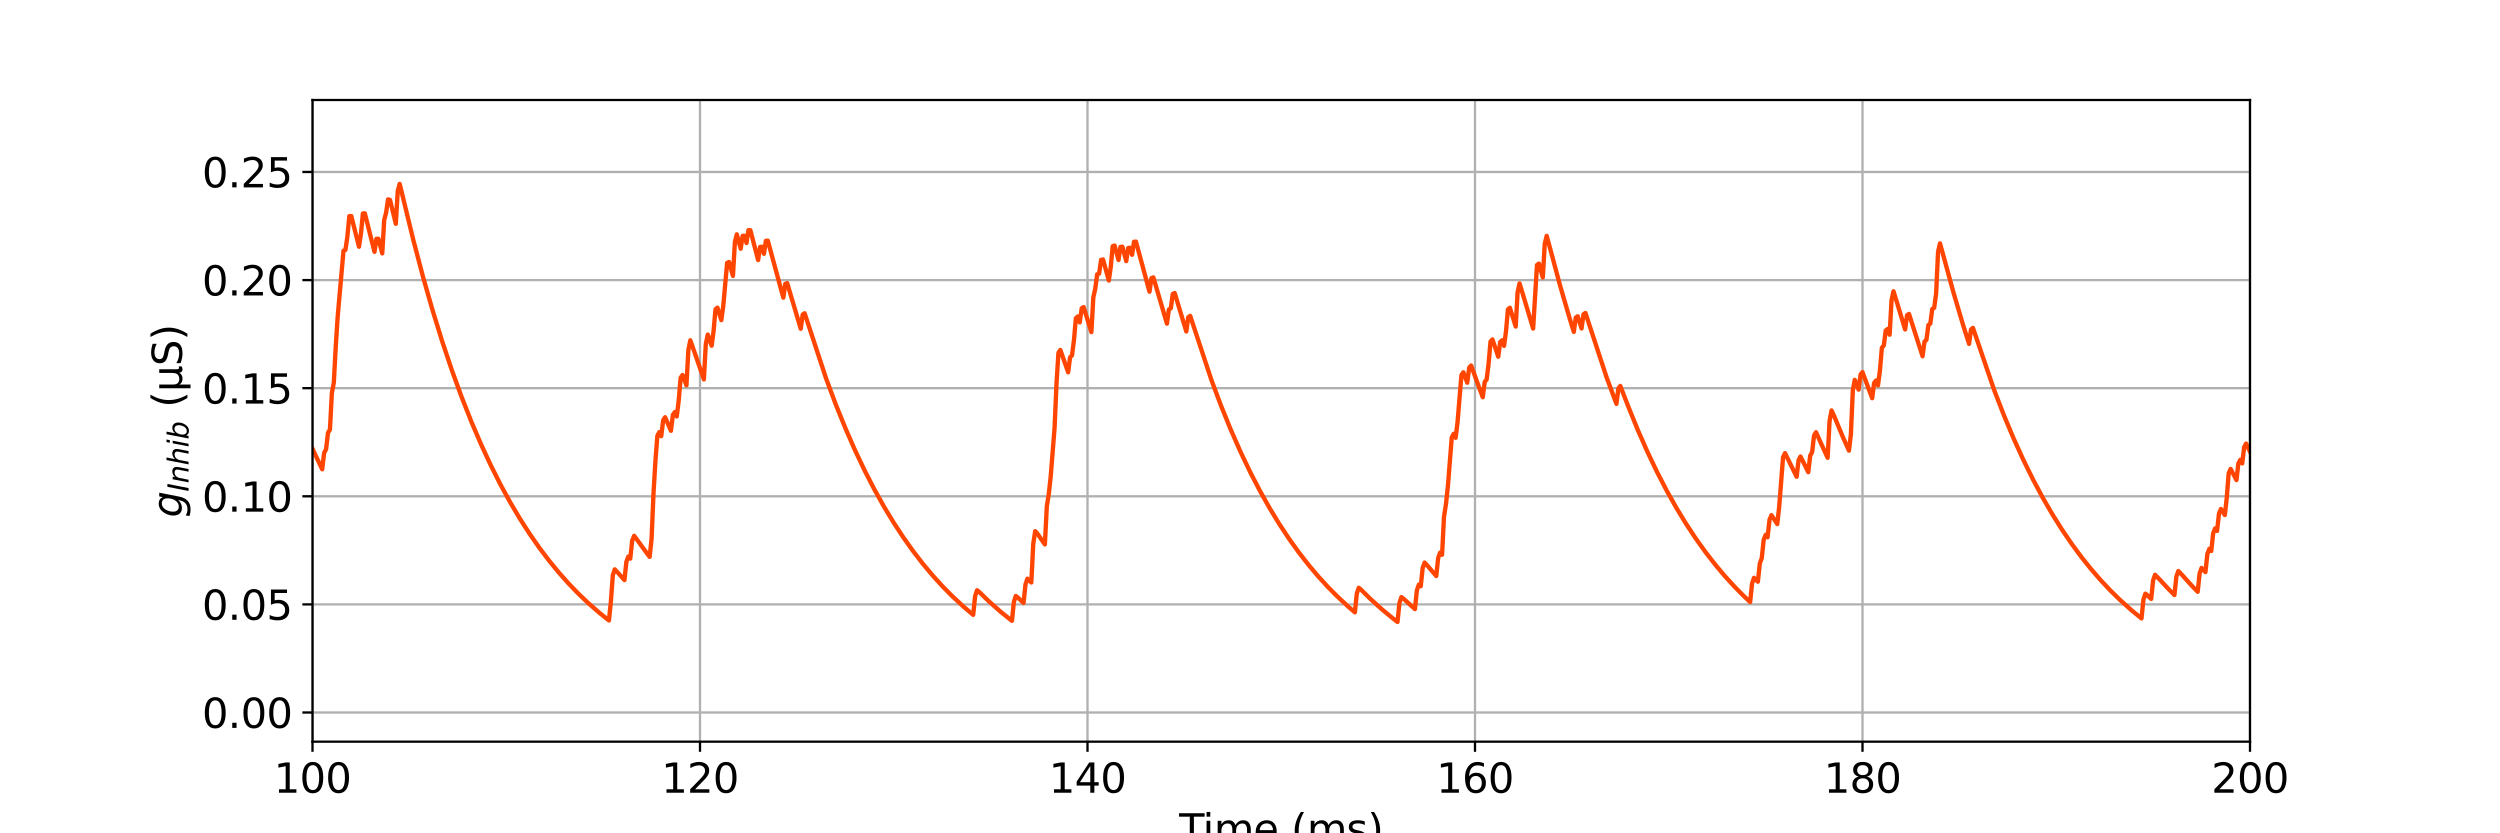 <?xml version="1.0" encoding="utf-8" standalone="no"?>
<!DOCTYPE svg PUBLIC "-//W3C//DTD SVG 1.1//EN"
  "http://www.w3.org/Graphics/SVG/1.1/DTD/svg11.dtd">
<svg xmlns:xlink="http://www.w3.org/1999/xlink" width="864pt" height="288pt" viewBox="0 0 864 288" xmlns="http://www.w3.org/2000/svg" version="1.1">
 <defs>
  <style type="text/css">*{stroke-linejoin: round; stroke-linecap: butt}</style>
 </defs>
 <g id="figure_1">
  <g id="patch_1">
   <path d="M 0 288 
L 864 288 
L 864 0 
L 0 0 
z
" style="fill: #ffffff"/>
  </g>
  <g id="axes_1">
   <g id="patch_2">
    <path d="M 108 256.32 
L 777.6 256.32 
L 777.6 34.56 
L 108 34.56 
z
" style="fill: #ffffff"/>
   </g>
   <g id="matplotlib.axis_1">
    <g id="xtick_1">
     <g id="line2d_1">
      <path d="M 108 256.32 
L 108 34.56 
" clip-path="url(#p375cd84497)" style="fill: none; stroke: #b0b0b0; stroke-width: 0.8; stroke-linecap: square"/>
     </g>
     <g id="line2d_2">
      <defs>
       <path id="m9e1c2c7d00" d="M 0 0 
L 0 3.5 
" style="stroke: #000000; stroke-width: 0.8"/>
      </defs>
      <g>
       <use xlink:href="#m9e1c2c7d00" x="108" y="256.32" style="stroke: #000000; stroke-width: 0.8"/>
      </g>
     </g>
     <g id="text_1">
      <!-- 100 -->
      <g transform="translate(94.639 273.958) scale(0.14 -0.14)">
       <defs>
        <path id="DejaVuSans-31" d="M 794 531 
L 1825 531 
L 1825 4091 
L 703 3866 
L 703 4441 
L 1819 4666 
L 2450 4666 
L 2450 531 
L 3481 531 
L 3481 0 
L 794 0 
L 794 531 
z
" transform="scale(0.016)"/>
        <path id="DejaVuSans-30" d="M 2034 4250 
Q 1547 4250 1301 3770 
Q 1056 3291 1056 2328 
Q 1056 1369 1301 889 
Q 1547 409 2034 409 
Q 2525 409 2770 889 
Q 3016 1369 3016 2328 
Q 3016 3291 2770 3770 
Q 2525 4250 2034 4250 
z
M 2034 4750 
Q 2819 4750 3233 4129 
Q 3647 3509 3647 2328 
Q 3647 1150 3233 529 
Q 2819 -91 2034 -91 
Q 1250 -91 836 529 
Q 422 1150 422 2328 
Q 422 3509 836 4129 
Q 1250 4750 2034 4750 
z
" transform="scale(0.016)"/>
       </defs>
       <use xlink:href="#DejaVuSans-31"/>
       <use xlink:href="#DejaVuSans-30" x="63.623"/>
       <use xlink:href="#DejaVuSans-30" x="127.246"/>
      </g>
     </g>
    </g>
    <g id="xtick_2">
     <g id="line2d_3">
      <path d="M 241.92 256.32 
L 241.92 34.56 
" clip-path="url(#p375cd84497)" style="fill: none; stroke: #b0b0b0; stroke-width: 0.8; stroke-linecap: square"/>
     </g>
     <g id="line2d_4">
      <g>
       <use xlink:href="#m9e1c2c7d00" x="241.92" y="256.32" style="stroke: #000000; stroke-width: 0.8"/>
      </g>
     </g>
     <g id="text_2">
      <!-- 120 -->
      <g transform="translate(228.559 273.958) scale(0.14 -0.14)">
       <defs>
        <path id="DejaVuSans-32" d="M 1228 531 
L 3431 531 
L 3431 0 
L 469 0 
L 469 531 
Q 828 903 1448 1529 
Q 2069 2156 2228 2338 
Q 2531 2678 2651 2914 
Q 2772 3150 2772 3378 
Q 2772 3750 2511 3984 
Q 2250 4219 1831 4219 
Q 1534 4219 1204 4116 
Q 875 4013 500 3803 
L 500 4441 
Q 881 4594 1212 4672 
Q 1544 4750 1819 4750 
Q 2544 4750 2975 4387 
Q 3406 4025 3406 3419 
Q 3406 3131 3298 2873 
Q 3191 2616 2906 2266 
Q 2828 2175 2409 1742 
Q 1991 1309 1228 531 
z
" transform="scale(0.016)"/>
       </defs>
       <use xlink:href="#DejaVuSans-31"/>
       <use xlink:href="#DejaVuSans-32" x="63.623"/>
       <use xlink:href="#DejaVuSans-30" x="127.246"/>
      </g>
     </g>
    </g>
    <g id="xtick_3">
     <g id="line2d_5">
      <path d="M 375.84 256.32 
L 375.84 34.56 
" clip-path="url(#p375cd84497)" style="fill: none; stroke: #b0b0b0; stroke-width: 0.8; stroke-linecap: square"/>
     </g>
     <g id="line2d_6">
      <g>
       <use xlink:href="#m9e1c2c7d00" x="375.84" y="256.32" style="stroke: #000000; stroke-width: 0.8"/>
      </g>
     </g>
     <g id="text_3">
      <!-- 140 -->
      <g transform="translate(362.479 273.958) scale(0.14 -0.14)">
       <defs>
        <path id="DejaVuSans-34" d="M 2419 4116 
L 825 1625 
L 2419 1625 
L 2419 4116 
z
M 2253 4666 
L 3047 4666 
L 3047 1625 
L 3713 1625 
L 3713 1100 
L 3047 1100 
L 3047 0 
L 2419 0 
L 2419 1100 
L 313 1100 
L 313 1709 
L 2253 4666 
z
" transform="scale(0.016)"/>
       </defs>
       <use xlink:href="#DejaVuSans-31"/>
       <use xlink:href="#DejaVuSans-34" x="63.623"/>
       <use xlink:href="#DejaVuSans-30" x="127.246"/>
      </g>
     </g>
    </g>
    <g id="xtick_4">
     <g id="line2d_7">
      <path d="M 509.76 256.32 
L 509.76 34.56 
" clip-path="url(#p375cd84497)" style="fill: none; stroke: #b0b0b0; stroke-width: 0.8; stroke-linecap: square"/>
     </g>
     <g id="line2d_8">
      <g>
       <use xlink:href="#m9e1c2c7d00" x="509.76" y="256.32" style="stroke: #000000; stroke-width: 0.8"/>
      </g>
     </g>
     <g id="text_4">
      <!-- 160 -->
      <g transform="translate(496.399 273.958) scale(0.14 -0.14)">
       <defs>
        <path id="DejaVuSans-36" d="M 2113 2584 
Q 1688 2584 1439 2293 
Q 1191 2003 1191 1497 
Q 1191 994 1439 701 
Q 1688 409 2113 409 
Q 2538 409 2786 701 
Q 3034 994 3034 1497 
Q 3034 2003 2786 2293 
Q 2538 2584 2113 2584 
z
M 3366 4563 
L 3366 3988 
Q 3128 4100 2886 4159 
Q 2644 4219 2406 4219 
Q 1781 4219 1451 3797 
Q 1122 3375 1075 2522 
Q 1259 2794 1537 2939 
Q 1816 3084 2150 3084 
Q 2853 3084 3261 2657 
Q 3669 2231 3669 1497 
Q 3669 778 3244 343 
Q 2819 -91 2113 -91 
Q 1303 -91 875 529 
Q 447 1150 447 2328 
Q 447 3434 972 4092 
Q 1497 4750 2381 4750 
Q 2619 4750 2861 4703 
Q 3103 4656 3366 4563 
z
" transform="scale(0.016)"/>
       </defs>
       <use xlink:href="#DejaVuSans-31"/>
       <use xlink:href="#DejaVuSans-36" x="63.623"/>
       <use xlink:href="#DejaVuSans-30" x="127.246"/>
      </g>
     </g>
    </g>
    <g id="xtick_5">
     <g id="line2d_9">
      <path d="M 643.68 256.32 
L 643.68 34.56 
" clip-path="url(#p375cd84497)" style="fill: none; stroke: #b0b0b0; stroke-width: 0.8; stroke-linecap: square"/>
     </g>
     <g id="line2d_10">
      <g>
       <use xlink:href="#m9e1c2c7d00" x="643.68" y="256.32" style="stroke: #000000; stroke-width: 0.8"/>
      </g>
     </g>
     <g id="text_5">
      <!-- 180 -->
      <g transform="translate(630.319 273.958) scale(0.14 -0.14)">
       <defs>
        <path id="DejaVuSans-38" d="M 2034 2216 
Q 1584 2216 1326 1975 
Q 1069 1734 1069 1313 
Q 1069 891 1326 650 
Q 1584 409 2034 409 
Q 2484 409 2743 651 
Q 3003 894 3003 1313 
Q 3003 1734 2745 1975 
Q 2488 2216 2034 2216 
z
M 1403 2484 
Q 997 2584 770 2862 
Q 544 3141 544 3541 
Q 544 4100 942 4425 
Q 1341 4750 2034 4750 
Q 2731 4750 3128 4425 
Q 3525 4100 3525 3541 
Q 3525 3141 3298 2862 
Q 3072 2584 2669 2484 
Q 3125 2378 3379 2068 
Q 3634 1759 3634 1313 
Q 3634 634 3220 271 
Q 2806 -91 2034 -91 
Q 1263 -91 848 271 
Q 434 634 434 1313 
Q 434 1759 690 2068 
Q 947 2378 1403 2484 
z
M 1172 3481 
Q 1172 3119 1398 2916 
Q 1625 2713 2034 2713 
Q 2441 2713 2670 2916 
Q 2900 3119 2900 3481 
Q 2900 3844 2670 4047 
Q 2441 4250 2034 4250 
Q 1625 4250 1398 4047 
Q 1172 3844 1172 3481 
z
" transform="scale(0.016)"/>
       </defs>
       <use xlink:href="#DejaVuSans-31"/>
       <use xlink:href="#DejaVuSans-38" x="63.623"/>
       <use xlink:href="#DejaVuSans-30" x="127.246"/>
      </g>
     </g>
    </g>
    <g id="xtick_6">
     <g id="line2d_11">
      <path d="M 777.6 256.32 
L 777.6 34.56 
" clip-path="url(#p375cd84497)" style="fill: none; stroke: #b0b0b0; stroke-width: 0.8; stroke-linecap: square"/>
     </g>
     <g id="line2d_12">
      <g>
       <use xlink:href="#m9e1c2c7d00" x="777.6" y="256.32" style="stroke: #000000; stroke-width: 0.8"/>
      </g>
     </g>
     <g id="text_6">
      <!-- 200 -->
      <g transform="translate(764.239 273.958) scale(0.14 -0.14)">
       <use xlink:href="#DejaVuSans-32"/>
       <use xlink:href="#DejaVuSans-30" x="63.623"/>
       <use xlink:href="#DejaVuSans-30" x="127.246"/>
      </g>
     </g>
    </g>
    <g id="text_7">
     <!-- Time (ms) -->
     <g transform="translate(407.521 291.507) scale(0.14 -0.14)">
      <defs>
       <path id="DejaVuSans-54" d="M -19 4666 
L 3928 4666 
L 3928 4134 
L 2272 4134 
L 2272 0 
L 1638 0 
L 1638 4134 
L -19 4134 
L -19 4666 
z
" transform="scale(0.016)"/>
       <path id="DejaVuSans-69" d="M 603 3500 
L 1178 3500 
L 1178 0 
L 603 0 
L 603 3500 
z
M 603 4863 
L 1178 4863 
L 1178 4134 
L 603 4134 
L 603 4863 
z
" transform="scale(0.016)"/>
       <path id="DejaVuSans-6d" d="M 3328 2828 
Q 3544 3216 3844 3400 
Q 4144 3584 4550 3584 
Q 5097 3584 5394 3201 
Q 5691 2819 5691 2113 
L 5691 0 
L 5113 0 
L 5113 2094 
Q 5113 2597 4934 2840 
Q 4756 3084 4391 3084 
Q 3944 3084 3684 2787 
Q 3425 2491 3425 1978 
L 3425 0 
L 2847 0 
L 2847 2094 
Q 2847 2600 2669 2842 
Q 2491 3084 2119 3084 
Q 1678 3084 1418 2786 
Q 1159 2488 1159 1978 
L 1159 0 
L 581 0 
L 581 3500 
L 1159 3500 
L 1159 2956 
Q 1356 3278 1631 3431 
Q 1906 3584 2284 3584 
Q 2666 3584 2933 3390 
Q 3200 3197 3328 2828 
z
" transform="scale(0.016)"/>
       <path id="DejaVuSans-65" d="M 3597 1894 
L 3597 1613 
L 953 1613 
Q 991 1019 1311 708 
Q 1631 397 2203 397 
Q 2534 397 2845 478 
Q 3156 559 3463 722 
L 3463 178 
Q 3153 47 2828 -22 
Q 2503 -91 2169 -91 
Q 1331 -91 842 396 
Q 353 884 353 1716 
Q 353 2575 817 3079 
Q 1281 3584 2069 3584 
Q 2775 3584 3186 3129 
Q 3597 2675 3597 1894 
z
M 3022 2063 
Q 3016 2534 2758 2815 
Q 2500 3097 2075 3097 
Q 1594 3097 1305 2825 
Q 1016 2553 972 2059 
L 3022 2063 
z
" transform="scale(0.016)"/>
       <path id="DejaVuSans-20" transform="scale(0.016)"/>
       <path id="DejaVuSans-28" d="M 1984 4856 
Q 1566 4138 1362 3434 
Q 1159 2731 1159 2009 
Q 1159 1288 1364 580 
Q 1569 -128 1984 -844 
L 1484 -844 
Q 1016 -109 783 600 
Q 550 1309 550 2009 
Q 550 2706 781 3412 
Q 1013 4119 1484 4856 
L 1984 4856 
z
" transform="scale(0.016)"/>
       <path id="DejaVuSans-73" d="M 2834 3397 
L 2834 2853 
Q 2591 2978 2328 3040 
Q 2066 3103 1784 3103 
Q 1356 3103 1142 2972 
Q 928 2841 928 2578 
Q 928 2378 1081 2264 
Q 1234 2150 1697 2047 
L 1894 2003 
Q 2506 1872 2764 1633 
Q 3022 1394 3022 966 
Q 3022 478 2636 193 
Q 2250 -91 1575 -91 
Q 1294 -91 989 -36 
Q 684 19 347 128 
L 347 722 
Q 666 556 975 473 
Q 1284 391 1588 391 
Q 1994 391 2212 530 
Q 2431 669 2431 922 
Q 2431 1156 2273 1281 
Q 2116 1406 1581 1522 
L 1381 1569 
Q 847 1681 609 1914 
Q 372 2147 372 2553 
Q 372 3047 722 3315 
Q 1072 3584 1716 3584 
Q 2034 3584 2315 3537 
Q 2597 3491 2834 3397 
z
" transform="scale(0.016)"/>
       <path id="DejaVuSans-29" d="M 513 4856 
L 1013 4856 
Q 1481 4119 1714 3412 
Q 1947 2706 1947 2009 
Q 1947 1309 1714 600 
Q 1481 -109 1013 -844 
L 513 -844 
Q 928 -128 1133 580 
Q 1338 1288 1338 2009 
Q 1338 2731 1133 3434 
Q 928 4138 513 4856 
z
" transform="scale(0.016)"/>
      </defs>
      <use xlink:href="#DejaVuSans-54"/>
      <use xlink:href="#DejaVuSans-69" x="57.959"/>
      <use xlink:href="#DejaVuSans-6d" x="85.742"/>
      <use xlink:href="#DejaVuSans-65" x="183.154"/>
      <use xlink:href="#DejaVuSans-20" x="244.678"/>
      <use xlink:href="#DejaVuSans-28" x="276.465"/>
      <use xlink:href="#DejaVuSans-6d" x="315.479"/>
      <use xlink:href="#DejaVuSans-73" x="412.891"/>
      <use xlink:href="#DejaVuSans-29" x="464.99"/>
     </g>
    </g>
   </g>
   <g id="matplotlib.axis_2">
    <g id="ytick_1">
     <g id="line2d_13">
      <path d="M 108 246.24 
L 777.6 246.24 
" clip-path="url(#p375cd84497)" style="fill: none; stroke: #b0b0b0; stroke-width: 0.8; stroke-linecap: square"/>
     </g>
     <g id="line2d_14">
      <defs>
       <path id="m3c5f71ffda" d="M 0 0 
L -3.5 0 
" style="stroke: #000000; stroke-width: 0.8"/>
      </defs>
      <g>
       <use xlink:href="#m3c5f71ffda" x="108" y="246.24" style="stroke: #000000; stroke-width: 0.8"/>
      </g>
     </g>
     <g id="text_8">
      <!-- 0.00 -->
      <g transform="translate(69.828 251.559) scale(0.14 -0.14)">
       <defs>
        <path id="DejaVuSans-2e" d="M 684 794 
L 1344 794 
L 1344 0 
L 684 0 
L 684 794 
z
" transform="scale(0.016)"/>
       </defs>
       <use xlink:href="#DejaVuSans-30"/>
       <use xlink:href="#DejaVuSans-2e" x="63.623"/>
       <use xlink:href="#DejaVuSans-30" x="95.41"/>
       <use xlink:href="#DejaVuSans-30" x="159.033"/>
      </g>
     </g>
    </g>
    <g id="ytick_2">
     <g id="line2d_15">
      <path d="M 108 208.879 
L 777.6 208.879 
" clip-path="url(#p375cd84497)" style="fill: none; stroke: #b0b0b0; stroke-width: 0.8; stroke-linecap: square"/>
     </g>
     <g id="line2d_16">
      <g>
       <use xlink:href="#m3c5f71ffda" x="108" y="208.879" style="stroke: #000000; stroke-width: 0.8"/>
      </g>
     </g>
     <g id="text_9">
      <!-- 0.05 -->
      <g transform="translate(69.828 214.198) scale(0.14 -0.14)">
       <defs>
        <path id="DejaVuSans-35" d="M 691 4666 
L 3169 4666 
L 3169 4134 
L 1269 4134 
L 1269 2991 
Q 1406 3038 1543 3061 
Q 1681 3084 1819 3084 
Q 2600 3084 3056 2656 
Q 3513 2228 3513 1497 
Q 3513 744 3044 326 
Q 2575 -91 1722 -91 
Q 1428 -91 1123 -41 
Q 819 9 494 109 
L 494 744 
Q 775 591 1075 516 
Q 1375 441 1709 441 
Q 2250 441 2565 725 
Q 2881 1009 2881 1497 
Q 2881 1984 2565 2268 
Q 2250 2553 1709 2553 
Q 1456 2553 1204 2497 
Q 953 2441 691 2322 
L 691 4666 
z
" transform="scale(0.016)"/>
       </defs>
       <use xlink:href="#DejaVuSans-30"/>
       <use xlink:href="#DejaVuSans-2e" x="63.623"/>
       <use xlink:href="#DejaVuSans-30" x="95.41"/>
       <use xlink:href="#DejaVuSans-35" x="159.033"/>
      </g>
     </g>
    </g>
    <g id="ytick_3">
     <g id="line2d_17">
      <path d="M 108 171.518 
L 777.6 171.518 
" clip-path="url(#p375cd84497)" style="fill: none; stroke: #b0b0b0; stroke-width: 0.8; stroke-linecap: square"/>
     </g>
     <g id="line2d_18">
      <g>
       <use xlink:href="#m3c5f71ffda" x="108" y="171.518" style="stroke: #000000; stroke-width: 0.8"/>
      </g>
     </g>
     <g id="text_10">
      <!-- 0.10 -->
      <g transform="translate(69.828 176.837) scale(0.14 -0.14)">
       <use xlink:href="#DejaVuSans-30"/>
       <use xlink:href="#DejaVuSans-2e" x="63.623"/>
       <use xlink:href="#DejaVuSans-31" x="95.41"/>
       <use xlink:href="#DejaVuSans-30" x="159.033"/>
      </g>
     </g>
    </g>
    <g id="ytick_4">
     <g id="line2d_19">
      <path d="M 108 134.157 
L 777.6 134.157 
" clip-path="url(#p375cd84497)" style="fill: none; stroke: #b0b0b0; stroke-width: 0.8; stroke-linecap: square"/>
     </g>
     <g id="line2d_20">
      <g>
       <use xlink:href="#m3c5f71ffda" x="108" y="134.157" style="stroke: #000000; stroke-width: 0.8"/>
      </g>
     </g>
     <g id="text_11">
      <!-- 0.15 -->
      <g transform="translate(69.828 139.476) scale(0.14 -0.14)">
       <use xlink:href="#DejaVuSans-30"/>
       <use xlink:href="#DejaVuSans-2e" x="63.623"/>
       <use xlink:href="#DejaVuSans-31" x="95.41"/>
       <use xlink:href="#DejaVuSans-35" x="159.033"/>
      </g>
     </g>
    </g>
    <g id="ytick_5">
     <g id="line2d_21">
      <path d="M 108 96.796 
L 777.6 96.796 
" clip-path="url(#p375cd84497)" style="fill: none; stroke: #b0b0b0; stroke-width: 0.8; stroke-linecap: square"/>
     </g>
     <g id="line2d_22">
      <g>
       <use xlink:href="#m3c5f71ffda" x="108" y="96.796" style="stroke: #000000; stroke-width: 0.8"/>
      </g>
     </g>
     <g id="text_12">
      <!-- 0.20 -->
      <g transform="translate(69.828 102.115) scale(0.14 -0.14)">
       <use xlink:href="#DejaVuSans-30"/>
       <use xlink:href="#DejaVuSans-2e" x="63.623"/>
       <use xlink:href="#DejaVuSans-32" x="95.41"/>
       <use xlink:href="#DejaVuSans-30" x="159.033"/>
      </g>
     </g>
    </g>
    <g id="ytick_6">
     <g id="line2d_23">
      <path d="M 108 59.435 
L 777.6 59.435 
" clip-path="url(#p375cd84497)" style="fill: none; stroke: #b0b0b0; stroke-width: 0.8; stroke-linecap: square"/>
     </g>
     <g id="line2d_24">
      <g>
       <use xlink:href="#m3c5f71ffda" x="108" y="59.435" style="stroke: #000000; stroke-width: 0.8"/>
      </g>
     </g>
     <g id="text_13">
      <!-- 0.25 -->
      <g transform="translate(69.828 64.754) scale(0.14 -0.14)">
       <use xlink:href="#DejaVuSans-30"/>
       <use xlink:href="#DejaVuSans-2e" x="63.623"/>
       <use xlink:href="#DejaVuSans-32" x="95.41"/>
       <use xlink:href="#DejaVuSans-35" x="159.033"/>
      </g>
     </g>
    </g>
    <g id="text_14">
     <!-- $g_{Inhib}$ (µS) -->
     <g transform="translate(62.888 178.83) rotate(-90) scale(0.14 -0.14)">
      <defs>
       <path id="DejaVuSans-Oblique-67" d="M 3816 3500 
L 3219 434 
Q 3047 -456 2561 -893 
Q 2075 -1331 1253 -1331 
Q 950 -1331 690 -1286 
Q 431 -1241 206 -1147 
L 313 -588 
Q 525 -725 762 -790 
Q 1000 -856 1269 -856 
Q 1816 -856 2167 -557 
Q 2519 -259 2631 300 
L 2681 563 
Q 2441 288 2122 144 
Q 1803 0 1434 0 
Q 903 0 598 351 
Q 294 703 294 1319 
Q 294 1803 478 2267 
Q 663 2731 997 3091 
Q 1219 3328 1514 3456 
Q 1809 3584 2131 3584 
Q 2484 3584 2746 3420 
Q 3009 3256 3138 2956 
L 3238 3500 
L 3816 3500 
z
M 2950 2216 
Q 2950 2641 2750 2872 
Q 2550 3103 2181 3103 
Q 1953 3103 1747 3012 
Q 1541 2922 1394 2759 
Q 1156 2491 1023 2127 
Q 891 1763 891 1375 
Q 891 944 1092 712 
Q 1294 481 1672 481 
Q 2219 481 2584 976 
Q 2950 1472 2950 2216 
z
" transform="scale(0.016)"/>
       <path id="DejaVuSans-Oblique-49" d="M 1081 4666 
L 1716 4666 
L 806 0 
L 172 0 
L 1081 4666 
z
" transform="scale(0.016)"/>
       <path id="DejaVuSans-Oblique-6e" d="M 3566 2113 
L 3156 0 
L 2578 0 
L 2988 2091 
Q 3016 2238 3031 2350 
Q 3047 2463 3047 2528 
Q 3047 2791 2881 2937 
Q 2716 3084 2419 3084 
Q 1956 3084 1622 2776 
Q 1288 2469 1184 1941 
L 800 0 
L 225 0 
L 903 3500 
L 1478 3500 
L 1363 2950 
Q 1603 3253 1940 3418 
Q 2278 3584 2650 3584 
Q 3113 3584 3367 3334 
Q 3622 3084 3622 2631 
Q 3622 2519 3608 2391 
Q 3594 2263 3566 2113 
z
" transform="scale(0.016)"/>
       <path id="DejaVuSans-Oblique-68" d="M 3566 2113 
L 3156 0 
L 2578 0 
L 2988 2091 
Q 3016 2238 3031 2350 
Q 3047 2463 3047 2528 
Q 3047 2791 2881 2937 
Q 2716 3084 2419 3084 
Q 1956 3084 1617 2771 
Q 1278 2459 1178 1941 
L 800 0 
L 225 0 
L 1172 4863 
L 1747 4863 
L 1375 2950 
Q 1594 3244 1934 3414 
Q 2275 3584 2650 3584 
Q 3113 3584 3367 3334 
Q 3622 3084 3622 2631 
Q 3622 2519 3608 2391 
Q 3594 2263 3566 2113 
z
" transform="scale(0.016)"/>
       <path id="DejaVuSans-Oblique-69" d="M 1172 4863 
L 1747 4863 
L 1606 4134 
L 1031 4134 
L 1172 4863 
z
M 909 3500 
L 1484 3500 
L 800 0 
L 225 0 
L 909 3500 
z
" transform="scale(0.016)"/>
       <path id="DejaVuSans-Oblique-62" d="M 3169 2138 
Q 3169 2591 2961 2847 
Q 2753 3103 2388 3103 
Q 2122 3103 1889 2973 
Q 1656 2844 1484 2597 
Q 1303 2338 1198 1995 
Q 1094 1653 1094 1313 
Q 1094 881 1298 636 
Q 1503 391 1863 391 
Q 2134 391 2365 517 
Q 2597 644 2772 891 
Q 2950 1147 3059 1487 
Q 3169 1828 3169 2138 
z
M 1381 2969 
Q 1594 3256 1914 3420 
Q 2234 3584 2584 3584 
Q 3122 3584 3439 3221 
Q 3756 2859 3756 2241 
Q 3756 1734 3570 1259 
Q 3384 784 3041 416 
Q 2816 172 2522 40 
Q 2228 -91 1906 -91 
Q 1566 -91 1316 65 
Q 1066 222 909 531 
L 806 0 
L 231 0 
L 1178 4863 
L 1753 4863 
L 1381 2969 
z
" transform="scale(0.016)"/>
       <path id="DejaVuSans-b5" d="M 544 -1331 
L 544 3500 
L 1119 3500 
L 1119 1325 
Q 1119 872 1334 640 
Q 1550 409 1972 409 
Q 2434 409 2667 671 
Q 2900 934 2900 1459 
L 2900 3500 
L 3475 3500 
L 3475 806 
Q 3475 619 3529 530 
Q 3584 441 3700 441 
Q 3728 441 3778 458 
Q 3828 475 3916 513 
L 3916 50 
Q 3788 -22 3673 -56 
Q 3559 -91 3450 -91 
Q 3234 -91 3106 31 
Q 2978 153 2931 403 
Q 2775 156 2548 32 
Q 2322 -91 2016 -91 
Q 1697 -91 1473 31 
Q 1250 153 1119 397 
L 1119 -1331 
L 544 -1331 
z
" transform="scale(0.016)"/>
       <path id="DejaVuSans-53" d="M 3425 4513 
L 3425 3897 
Q 3066 4069 2747 4153 
Q 2428 4238 2131 4238 
Q 1616 4238 1336 4038 
Q 1056 3838 1056 3469 
Q 1056 3159 1242 3001 
Q 1428 2844 1947 2747 
L 2328 2669 
Q 3034 2534 3370 2195 
Q 3706 1856 3706 1288 
Q 3706 609 3251 259 
Q 2797 -91 1919 -91 
Q 1588 -91 1214 -16 
Q 841 59 441 206 
L 441 856 
Q 825 641 1194 531 
Q 1563 422 1919 422 
Q 2459 422 2753 634 
Q 3047 847 3047 1241 
Q 3047 1584 2836 1778 
Q 2625 1972 2144 2069 
L 1759 2144 
Q 1053 2284 737 2584 
Q 422 2884 422 3419 
Q 422 4038 858 4394 
Q 1294 4750 2059 4750 
Q 2388 4750 2728 4690 
Q 3069 4631 3425 4513 
z
" transform="scale(0.016)"/>
      </defs>
      <use xlink:href="#DejaVuSans-Oblique-67" transform="translate(0 0.125)"/>
      <use xlink:href="#DejaVuSans-Oblique-49" transform="translate(63.477 -16.281) scale(0.7)"/>
      <use xlink:href="#DejaVuSans-Oblique-6e" transform="translate(84.121 -16.281) scale(0.7)"/>
      <use xlink:href="#DejaVuSans-Oblique-68" transform="translate(128.486 -16.281) scale(0.7)"/>
      <use xlink:href="#DejaVuSans-Oblique-69" transform="translate(172.852 -16.281) scale(0.7)"/>
      <use xlink:href="#DejaVuSans-Oblique-62" transform="translate(192.3 -16.281) scale(0.7)"/>
      <use xlink:href="#DejaVuSans-20" transform="translate(239.468 0.125)"/>
      <use xlink:href="#DejaVuSans-28" transform="translate(271.255 0.125)"/>
      <use xlink:href="#DejaVuSans-b5" transform="translate(310.269 0.125)"/>
      <use xlink:href="#DejaVuSans-53" transform="translate(373.892 0.125)"/>
      <use xlink:href="#DejaVuSans-29" transform="translate(437.368 0.125)"/>
     </g>
    </g>
   </g>
   <g id="line2d_25">
    <path d="M 108 155.099 
L 111.348 162.191 
L 112.018 156.504 
L 112.687 155.286 
L 113.357 149.556 
L 114.026 148.449 
L 114.696 135.792 
L 115.366 132.246 
L 116.035 119.696 
L 116.705 109.371 
L 118.714 86.633 
L 119.383 86.383 
L 120.053 81.761 
L 120.722 74.706 
L 121.392 74.648 
L 124.07 85.268 
L 124.74 80.818 
L 125.41 73.778 
L 126.079 73.735 
L 129.427 87.013 
L 130.097 82.534 
L 130.766 82.505 
L 132.106 87.573 
L 132.775 76.048 
L 133.445 73.463 
L 134.114 68.894 
L 134.784 69.083 
L 136.793 77.338 
L 137.462 65.978 
L 138.132 63.554 
L 139.471 69.075 
L 142.819 82.859 
L 146.167 95.572 
L 149.515 107.294 
L 152.863 118.105 
L 156.211 128.075 
L 159.559 137.269 
L 162.907 145.748 
L 166.255 153.567 
L 169.603 160.777 
L 172.951 167.427 
L 176.299 173.559 
L 179.647 179.214 
L 182.995 184.429 
L 186.343 189.238 
L 189.691 193.673 
L 193.039 197.763 
L 196.387 201.535 
L 199.735 205.013 
L 203.083 208.221 
L 207.101 211.743 
L 210.449 214.427 
L 211.118 207.901 
L 211.788 198.819 
L 212.458 196.767 
L 213.797 198.193 
L 215.806 200.472 
L 216.475 194.17 
L 217.145 192.347 
L 217.814 193.059 
L 218.484 186.876 
L 219.154 185.17 
L 220.493 186.965 
L 223.841 191.577 
L 224.51 192.455 
L 225.18 186.282 
L 225.85 170.511 
L 226.519 159.216 
L 227.189 150.609 
L 227.858 149.331 
L 228.528 150.735 
L 229.198 145.232 
L 229.867 144.195 
L 231.876 148.887 
L 232.546 143.414 
L 233.215 142.406 
L 233.885 143.92 
L 234.554 138.527 
L 235.224 130.561 
L 235.894 129.605 
L 237.233 133.172 
L 237.902 120.914 
L 238.572 117.608 
L 239.911 121.406 
L 243.259 131.118 
L 243.929 118.894 
L 244.598 115.62 
L 245.938 119.481 
L 246.607 114.481 
L 247.277 106.9 
L 247.946 106.325 
L 249.286 110.634 
L 249.955 105.776 
L 251.294 90.861 
L 251.964 90.543 
L 253.303 95.355 
L 253.973 83.706 
L 254.642 80.997 
L 255.982 85.962 
L 256.651 81.5 
L 257.321 81.487 
L 257.99 83.98 
L 258.66 79.551 
L 259.33 79.569 
L 262.008 89.88 
L 262.678 85.355 
L 263.347 85.28 
L 264.017 87.713 
L 264.686 83.223 
L 265.356 83.182 
L 270.713 102.865 
L 271.382 98.132 
L 272.052 97.851 
L 276.739 113.62 
L 277.409 108.714 
L 278.078 108.263 
L 285.444 130.654 
L 288.792 139.647 
L 292.14 147.941 
L 295.488 155.589 
L 298.836 162.642 
L 302.184 169.147 
L 305.532 175.145 
L 308.88 180.677 
L 312.228 185.778 
L 315.576 190.482 
L 318.924 194.821 
L 322.272 198.821 
L 325.62 202.511 
L 328.968 205.913 
L 332.986 209.648 
L 336.334 212.496 
L 337.003 206.001 
L 337.673 203.987 
L 338.342 204.512 
L 341.69 207.758 
L 345.708 211.323 
L 349.726 214.557 
L 350.395 208.029 
L 351.065 205.983 
L 351.734 206.476 
L 353.743 208.362 
L 354.413 201.933 
L 355.082 199.985 
L 356.422 201.308 
L 357.091 187.956 
L 357.761 183.572 
L 358.43 184.271 
L 361.109 188.159 
L 361.778 175.018 
L 362.448 170.842 
L 363.118 164.708 
L 364.457 147.914 
L 365.126 132.605 
L 365.796 121.919 
L 366.466 120.949 
L 369.144 128.663 
L 369.814 123.515 
L 370.483 122.827 
L 371.153 117.619 
L 371.822 109.988 
L 372.492 109.364 
L 373.162 111.409 
L 373.831 106.539 
L 374.501 106.123 
L 377.179 114.768 
L 377.849 102.806 
L 378.518 99.791 
L 379.188 94.799 
L 379.858 94.572 
L 380.527 89.818 
L 381.197 89.671 
L 383.206 96.949 
L 383.875 92.311 
L 384.545 85.087 
L 385.214 84.862 
L 386.554 89.856 
L 387.223 85.331 
L 387.893 85.257 
L 389.232 90.238 
L 389.902 85.707 
L 390.571 85.627 
L 391.241 88.053 
L 391.91 83.558 
L 392.58 83.512 
L 397.267 100.818 
L 397.937 96.117 
L 398.606 95.87 
L 403.294 111.85 
L 403.963 106.973 
L 404.633 106.55 
L 405.302 101.604 
L 405.972 101.268 
L 409.99 114.554 
L 410.659 109.633 
L 411.329 109.168 
L 418.694 131.41 
L 422.042 140.345 
L 425.39 148.584 
L 428.738 156.182 
L 432.086 163.189 
L 435.434 169.651 
L 438.782 175.61 
L 442.13 181.106 
L 445.478 186.174 
L 448.826 190.847 
L 452.174 195.157 
L 455.522 199.132 
L 458.87 202.797 
L 462.218 206.177 
L 466.236 209.888 
L 468.245 211.612 
L 468.914 205.132 
L 469.584 203.132 
L 470.254 203.671 
L 473.602 206.983 
L 477.619 210.619 
L 481.637 213.918 
L 482.976 214.949 
L 483.646 208.414 
L 484.315 206.362 
L 484.985 206.849 
L 489.002 210.497 
L 489.672 204.034 
L 490.342 202.052 
L 491.011 202.608 
L 491.681 196.272 
L 492.35 194.415 
L 493.69 195.916 
L 496.368 199.073 
L 497.038 192.794 
L 497.707 190.992 
L 498.377 191.726 
L 499.046 178.528 
L 499.716 174.295 
L 500.386 168.106 
L 501.725 151.204 
L 502.394 149.916 
L 503.064 151.31 
L 503.734 145.799 
L 505.073 129.607 
L 505.742 128.667 
L 507.082 132.264 
L 507.751 127.058 
L 508.421 126.313 
L 511.099 133.691 
L 512.438 137.279 
L 513.108 131.993 
L 513.778 131.169 
L 514.447 125.827 
L 515.117 118.064 
L 515.786 117.309 
L 517.795 123.276 
L 518.465 118.215 
L 519.134 117.612 
L 519.804 119.525 
L 520.474 114.524 
L 521.143 106.943 
L 521.813 106.367 
L 523.822 112.853 
L 524.491 100.922 
L 525.161 97.937 
L 526.5 102.362 
L 529.848 113.556 
L 531.187 91.58 
L 531.857 91.097 
L 533.196 95.892 
L 533.866 84.233 
L 534.535 81.516 
L 535.874 86.464 
L 539.222 98.896 
L 542.57 110.36 
L 543.91 114.692 
L 544.579 109.769 
L 545.249 109.302 
L 546.588 113.516 
L 547.258 108.611 
L 547.927 108.163 
L 555.293 130.569 
L 558.641 139.569 
L 559.31 134.246 
L 559.98 133.385 
L 562.658 140.32 
L 566.006 148.561 
L 569.354 156.161 
L 572.702 163.17 
L 576.05 169.633 
L 579.398 175.594 
L 582.746 181.09 
L 586.094 186.159 
L 589.442 190.834 
L 592.79 195.145 
L 596.138 199.121 
L 599.486 202.787 
L 602.834 206.168 
L 604.843 208.069 
L 605.513 201.645 
L 606.182 199.701 
L 607.522 201.033 
L 608.191 194.722 
L 608.861 192.89 
L 609.53 186.556 
L 610.2 184.855 
L 610.87 185.687 
L 611.539 179.623 
L 612.209 178.033 
L 613.548 180.056 
L 614.218 181.12 
L 614.887 175.129 
L 616.226 158.003 
L 616.896 156.606 
L 618.235 159.312 
L 620.914 164.766 
L 621.583 159.038 
L 622.253 157.779 
L 623.592 160.448 
L 624.931 163.183 
L 625.601 157.481 
L 626.27 156.247 
L 626.94 150.502 
L 627.61 149.38 
L 629.618 153.825 
L 631.627 158.209 
L 632.297 145.549 
L 632.966 141.847 
L 633.636 143.216 
L 636.984 151.232 
L 638.993 155.739 
L 639.662 150.156 
L 640.332 134.965 
L 641.002 131.279 
L 641.671 132.818 
L 642.341 134.641 
L 643.01 129.397 
L 643.68 128.614 
L 646.358 135.848 
L 647.028 137.622 
L 647.698 132.33 
L 648.367 131.5 
L 649.037 133.19 
L 649.706 127.969 
L 650.376 120.172 
L 651.046 119.384 
L 651.715 114.231 
L 652.385 113.692 
L 653.054 115.668 
L 653.724 103.692 
L 654.394 100.662 
L 655.733 105 
L 658.411 113.862 
L 659.081 108.952 
L 659.75 108.498 
L 664.438 123.125 
L 665.107 118.066 
L 665.777 117.465 
L 666.446 112.344 
L 667.116 111.835 
L 667.786 106.803 
L 668.455 106.384 
L 669.125 101.44 
L 669.794 87.032 
L 670.464 84.116 
L 671.803 88.981 
L 675.151 101.217 
L 678.499 112.501 
L 680.508 118.845 
L 681.178 113.855 
L 681.847 113.322 
L 689.213 134.886 
L 692.561 143.55 
L 695.909 151.54 
L 699.257 158.909 
L 702.605 165.704 
L 705.953 171.97 
L 709.301 177.748 
L 712.649 183.078 
L 715.997 187.992 
L 719.345 192.524 
L 722.693 196.703 
L 726.041 200.558 
L 729.389 204.112 
L 732.737 207.39 
L 736.754 210.988 
L 740.102 213.731 
L 740.772 207.216 
L 741.442 205.183 
L 742.111 205.689 
L 743.45 206.982 
L 744.12 200.575 
L 744.79 198.649 
L 746.129 200.014 
L 749.477 203.611 
L 751.486 205.633 
L 752.155 199.249 
L 752.825 197.343 
L 754.164 198.751 
L 757.512 202.446 
L 759.521 204.523 
L 760.19 198.156 
L 760.86 196.269 
L 762.199 197.71 
L 762.869 191.453 
L 763.538 189.673 
L 764.208 190.428 
L 764.878 184.288 
L 765.547 182.623 
L 766.217 183.491 
L 766.886 177.462 
L 767.556 175.907 
L 768.895 177.998 
L 769.565 172.057 
L 770.234 163.552 
L 770.904 162.066 
L 772.243 164.598 
L 772.913 165.91 
L 773.582 160.164 
L 774.252 158.886 
L 774.922 160.136 
L 775.591 154.483 
L 776.261 153.297 
L 777.6 156.108 
L 777.6 156.108 
" clip-path="url(#p375cd84497)" style="fill: none; stroke: #ff4500; stroke-width: 1.5; stroke-linecap: square"/>
   </g>
   <g id="patch_3">
    <path d="M 108 256.32 
L 108 34.56 
" style="fill: none; stroke: #000000; stroke-width: 0.8; stroke-linejoin: miter; stroke-linecap: square"/>
   </g>
   <g id="patch_4">
    <path d="M 777.6 256.32 
L 777.6 34.56 
" style="fill: none; stroke: #000000; stroke-width: 0.8; stroke-linejoin: miter; stroke-linecap: square"/>
   </g>
   <g id="patch_5">
    <path d="M 108 256.32 
L 777.6 256.32 
" style="fill: none; stroke: #000000; stroke-width: 0.8; stroke-linejoin: miter; stroke-linecap: square"/>
   </g>
   <g id="patch_6">
    <path d="M 108 34.56 
L 777.6 34.56 
" style="fill: none; stroke: #000000; stroke-width: 0.8; stroke-linejoin: miter; stroke-linecap: square"/>
   </g>
  </g>
 </g>
 <defs>
  <clipPath id="p375cd84497">
   <rect x="108" y="34.56" width="669.6" height="221.76"/>
  </clipPath>
 </defs>
</svg>
